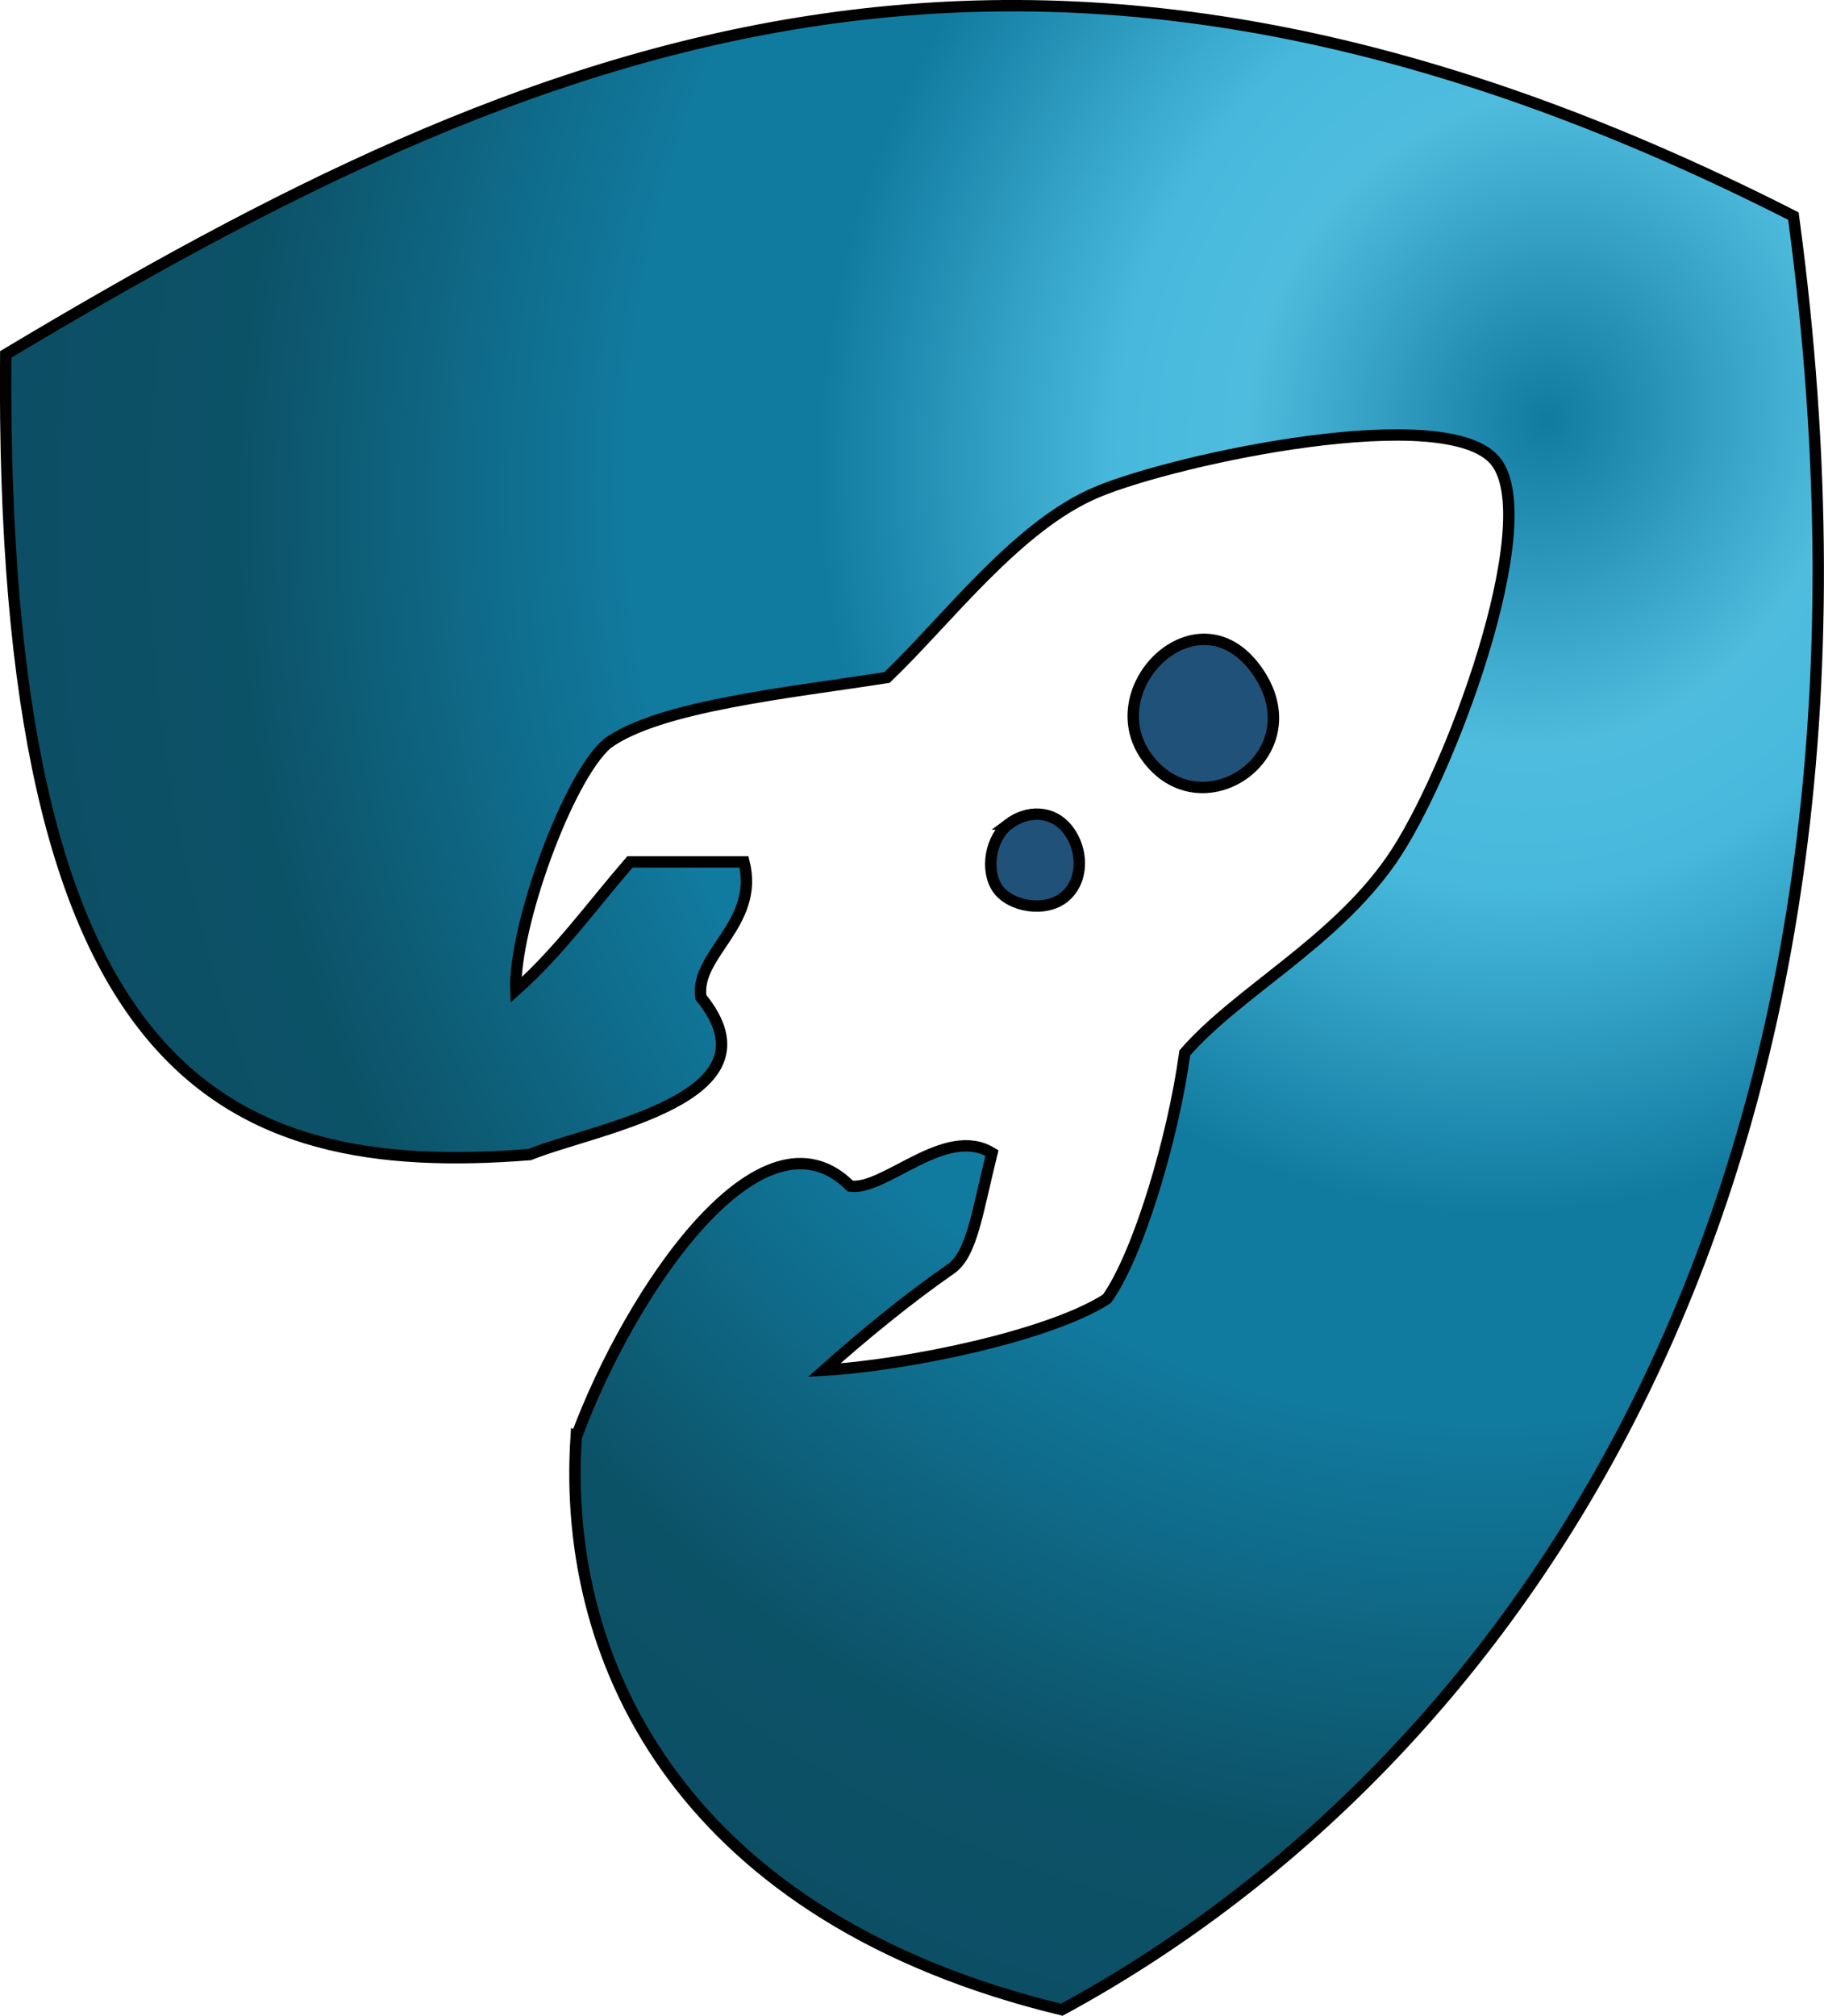 <?xml version="1.0" encoding="UTF-8" standalone="no"?>
<!-- Created with Inkscape (http://www.inkscape.org/) -->

<svg
   width="32.063mm"
   height="35.419mm"
   viewBox="0 0 32.063 35.419"
   version="1.1"
   id="svg1"
   xmlns:xlink="http://www.w3.org/1999/xlink"
   xmlns="http://www.w3.org/2000/svg"
   xmlns:svg="http://www.w3.org/2000/svg">
  <defs
     id="defs1">
    <radialGradient
       xlink:href="#linearGradient37"
       id="radialGradient39-09"
       gradientUnits="userSpaceOnUse"
       gradientTransform="matrix(-1.597,-0.555,0.618,-1.778,61.295,672.948)"
       cx="71.834"
       cy="234.287"
       fx="71.834"
       fy="234.287"
       r="15.88" />
    <linearGradient
       id="linearGradient37">
      <stop
         style="stop-color:#117a9f;stop-opacity:1;"
         offset="0"
         id="stop31" />
      <stop
         style="stop-color:#4fbcde;stop-opacity:1;"
         offset="0.195"
         id="stop32" />
      <stop
         style="stop-color:#47b9dc;stop-opacity:1;"
         offset="0.278"
         id="stop33" />
      <stop
         style="stop-color:#117a9f;stop-opacity:1;"
         offset="0.472"
         id="stop34" />
      <stop
         style="stop-color:#117a9f;stop-opacity:1;"
         offset="0.595"
         id="stop35" />
      <stop
         style="stop-color:#0c5267;stop-opacity:1;"
         offset="0.847"
         id="stop36" />
      <stop
         style="stop-color:#0c4e65;stop-opacity:1;"
         offset="1"
         id="stop37" />
    </linearGradient>
  </defs>
  <g
     id="layer1"
     transform="translate(-48.154,-71.437)">
    <g
       id="g59"
       transform="translate(-28.575,9.958)">
      <g
         id="g39-5"
         transform="translate(12.567,-147.672)"
         style="stroke:#000000;stroke-width:0.2;stroke-dasharray:none">
        <path
           style="fill:#205178;fill-opacity:1;stroke:#000000;stroke-width:0.2;stroke-dasharray:none"
           d="m 84.363,222.512 c -0.982,-1.228 0.844,-3.04 1.886,-1.59 1.042,1.45 -0.904,2.817 -1.886,1.59 z"
           id="path37-7" />
        <path
           style="fill:#205178;fill-opacity:1;stroke:#000000;stroke-width:0.2;stroke-dasharray:none"
           d="m 81.893,223.63 c 0.318,-0.239 0.767,-0.254 1.042,0.101 0.274,0.354 0.278,0.896 -0.057,1.178 -0.335,0.282 -0.962,0.175 -1.182,-0.148 -0.22,-0.323 -0.121,-0.892 0.198,-1.131 z"
           id="path38-5" />
        <path
           style="fill:url(#radialGradient39-09);fill-opacity:1;stroke:#000000;stroke-width:0.2;stroke-dasharray:none"
           d="m 74.292,234.398 c 0.955,-2.578 3.261,-5.966 4.817,-4.406 0.605,0.088 1.67,-1.086 2.49,-0.581 -0.256,1.027 -0.351,1.779 -0.721,2.035 -0.749,0.519 -1.52,1.152 -2.228,1.78 1.457,-0.084 3.971,-0.607 4.97,-1.254 0.556,-0.782 1.161,-2.812 1.369,-4.321 0.935,-1.073 2.609,-1.921 3.629,-3.385 1.021,-1.464 2.675,-5.935 1.839,-7.004 -0.835,-1.069 -5.611,-0.052 -7.013,0.536 -1.402,0.588 -2.643,2.259 -3.69,3.257 -1.659,0.262 -4.018,0.496 -4.922,1.165 -0.697,0.608 -1.642,3.223 -1.602,4.329 0.755,-0.669 1.347,-1.494 2.005,-2.253 h 2.005 c 0.278,1.092 -0.87,1.621 -0.757,2.379 1.45,1.778 -1.83,2.288 -3.008,2.763 -5.374,0.425 -9.323,-1.355 -9.212,-14.06 9.291,-5.556 18.002,-9.254 31.424,-2.43 2.332,17.238 -5.065,27.293 -12.86,31.516 -6.572,-1.589 -8.805,-5.992 -8.537,-10.067 z"
           id="path39-4" />
      </g>
    </g>
  </g>
</svg>
